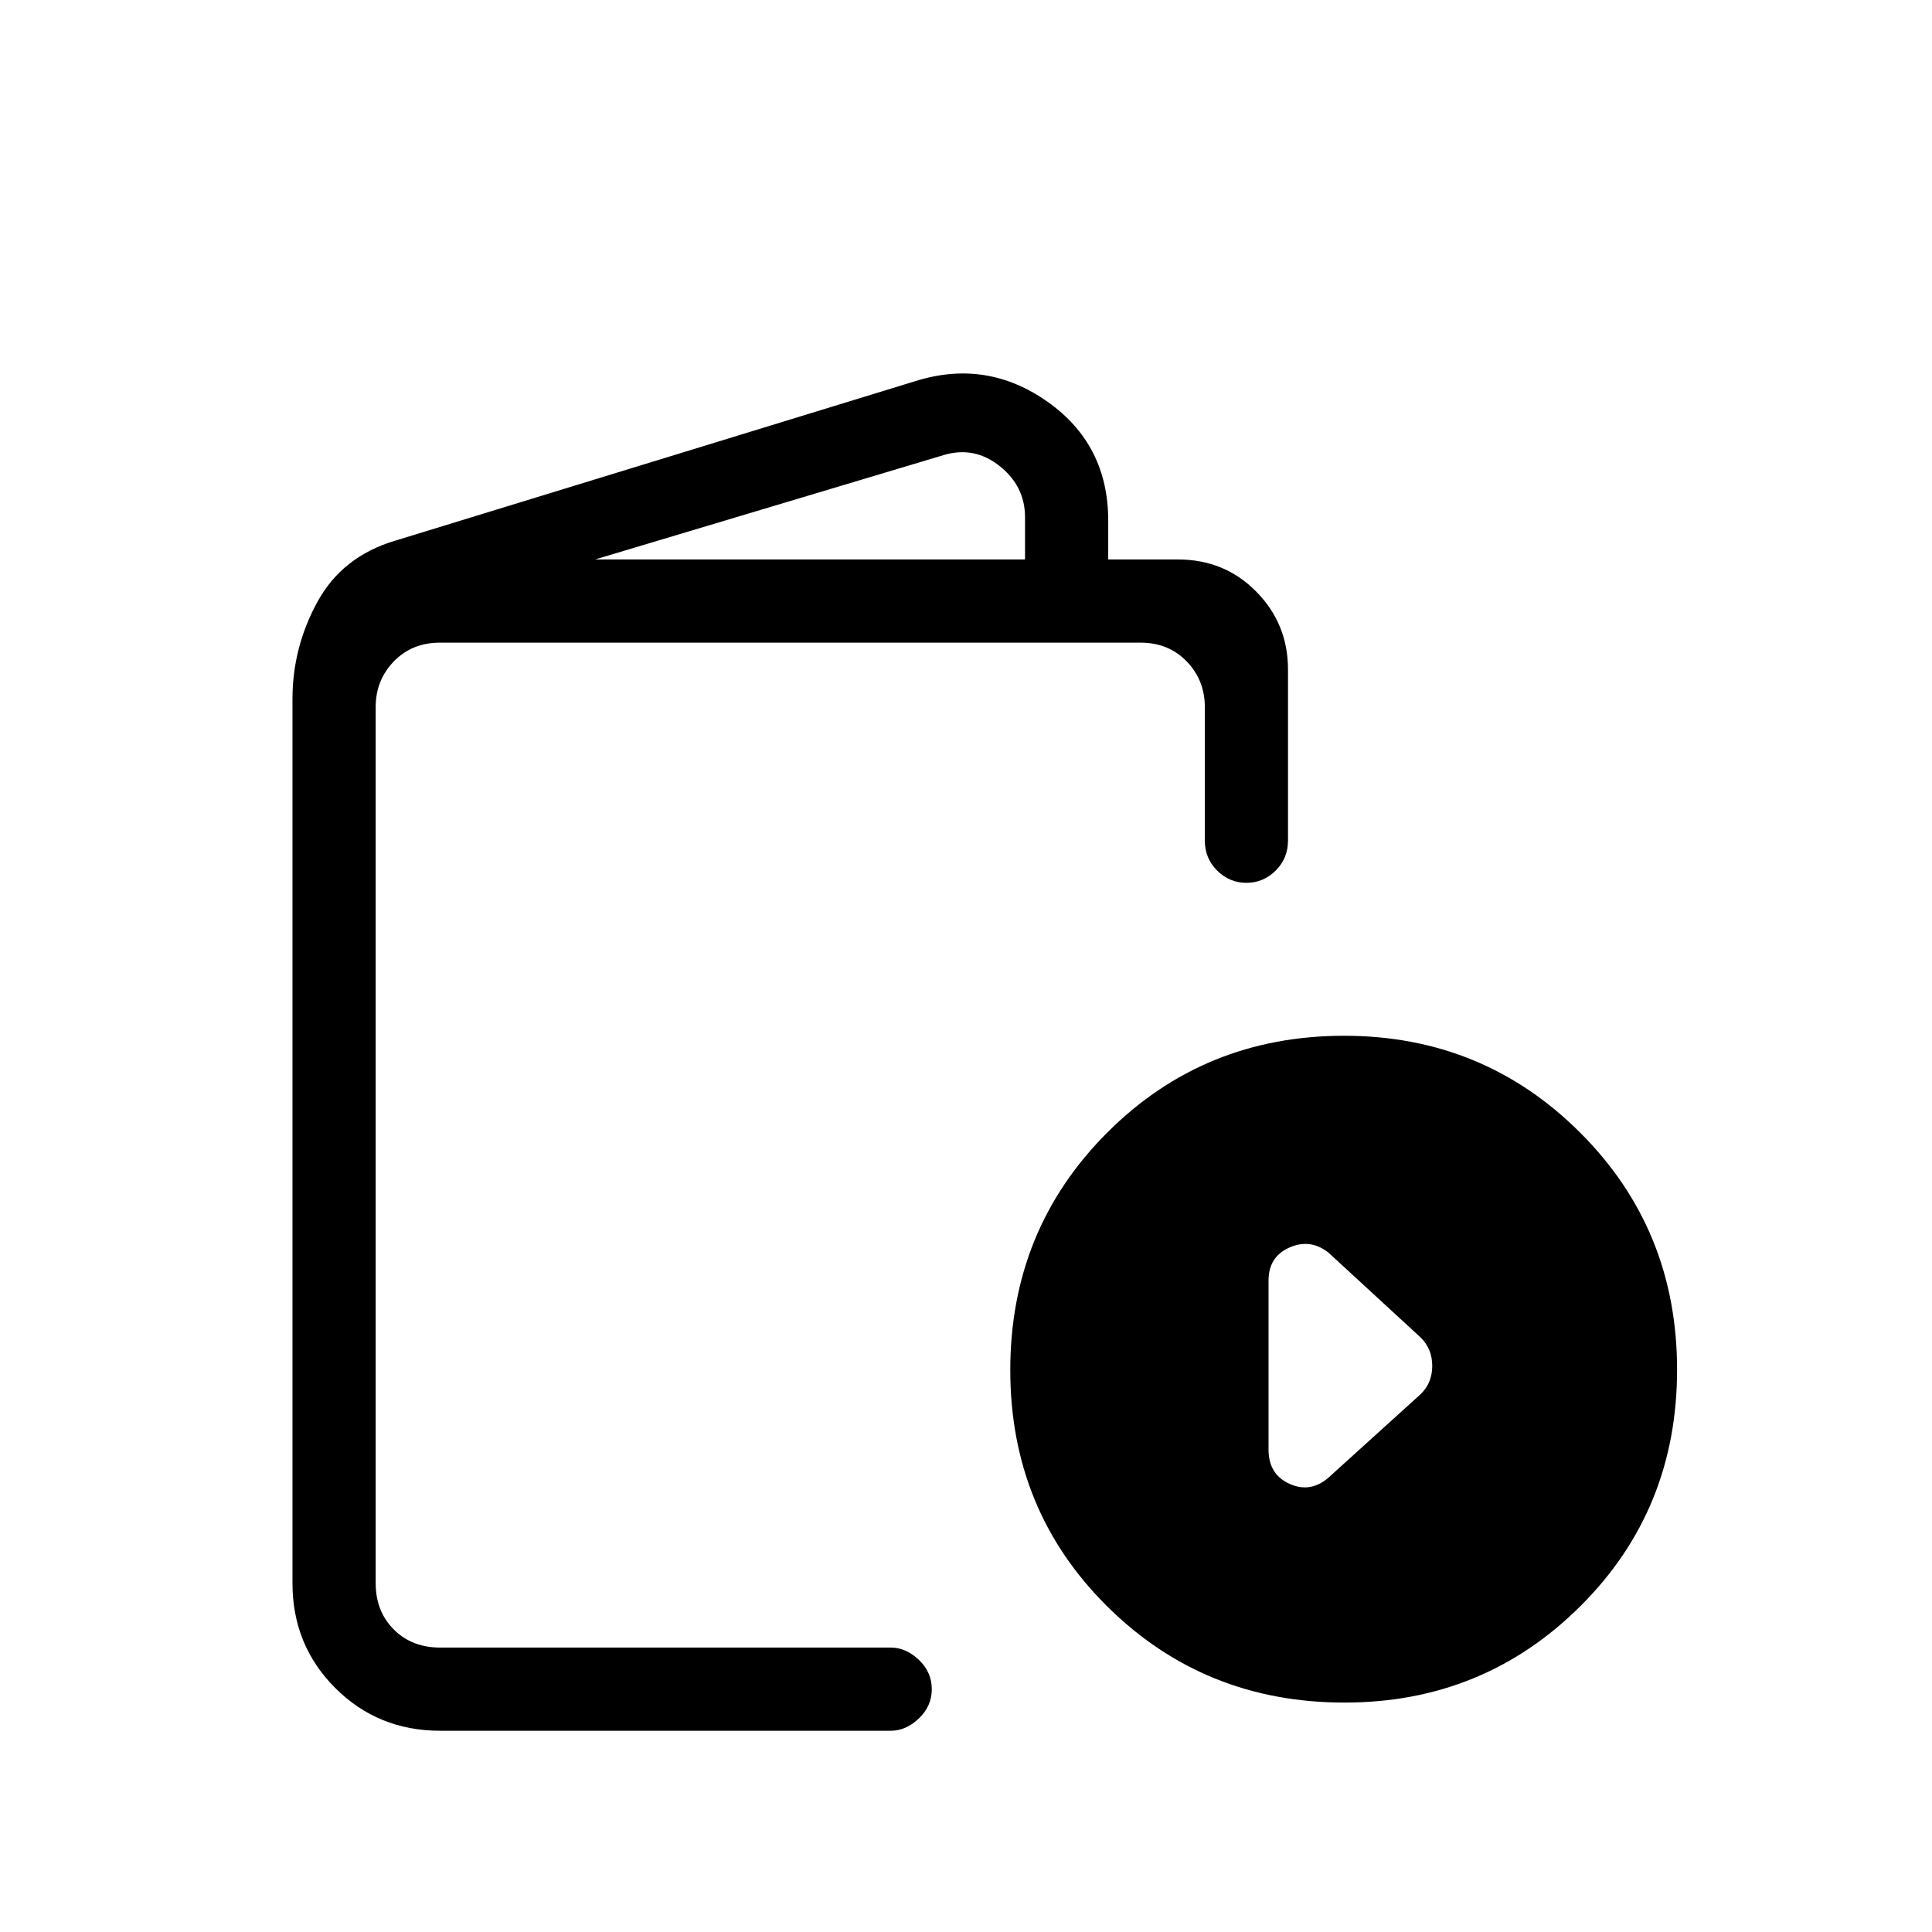 <svg xmlns="http://www.w3.org/2000/svg" height="40" viewBox="0 -960 960 960" width="40"><path d="M218.67-100q-30.84 0-52.09-21.25-21.25-21.25-21.25-52.08v-439.34q0-25.59 12.37-48.22t38.63-30.44L455-770.67q35.33-11 65.5 10.29t30.17 59.05V-682h34.66q23.17 0 38.92 16Q640-650.01 640-627.33v85q0 8.83-6.12 14.91-6.11 6.09-14.54 6.09t-14.55-6.09q-6.12-6.08-6.12-14.91v-66.34q0-13.33-9-22.66-9-9.34-23-9.34h-348q-14 0-23 9.34-9 9.33-9 22.66v435.34q0 14 9 23t23 9h224q7.51 0 13.92 6.11 6.41 6.12 6.41 14.55 0 8.42-6.41 14.55-6.41 6.12-13.92 6.12h-224Zm77-582h213.66v-21q0-15.33-12.5-25.33-12.5-10-27.5-5.67l-173.66 52Zm372.42 568q-69.71 0-117.9-47.77Q502-209.53 502-279.24q0-69.71 48.1-117.9 48.1-48.19 117.81-48.19 69.04 0 117.23 48.1t48.19 117.81q0 69.71-48.1 117.56Q737.13-114 668.09-114ZM660-225.67l46-41.66q5.67-5.58 5.67-13.96T706-295.33l-46-42.34q-9-7-19.33-2.42-10.34 4.57-10.34 16.42v84q0 12.21 10.34 16.94Q651-218 660-225.67Zm-473.33 84.34v-499.34V-141.33Z"/></svg>